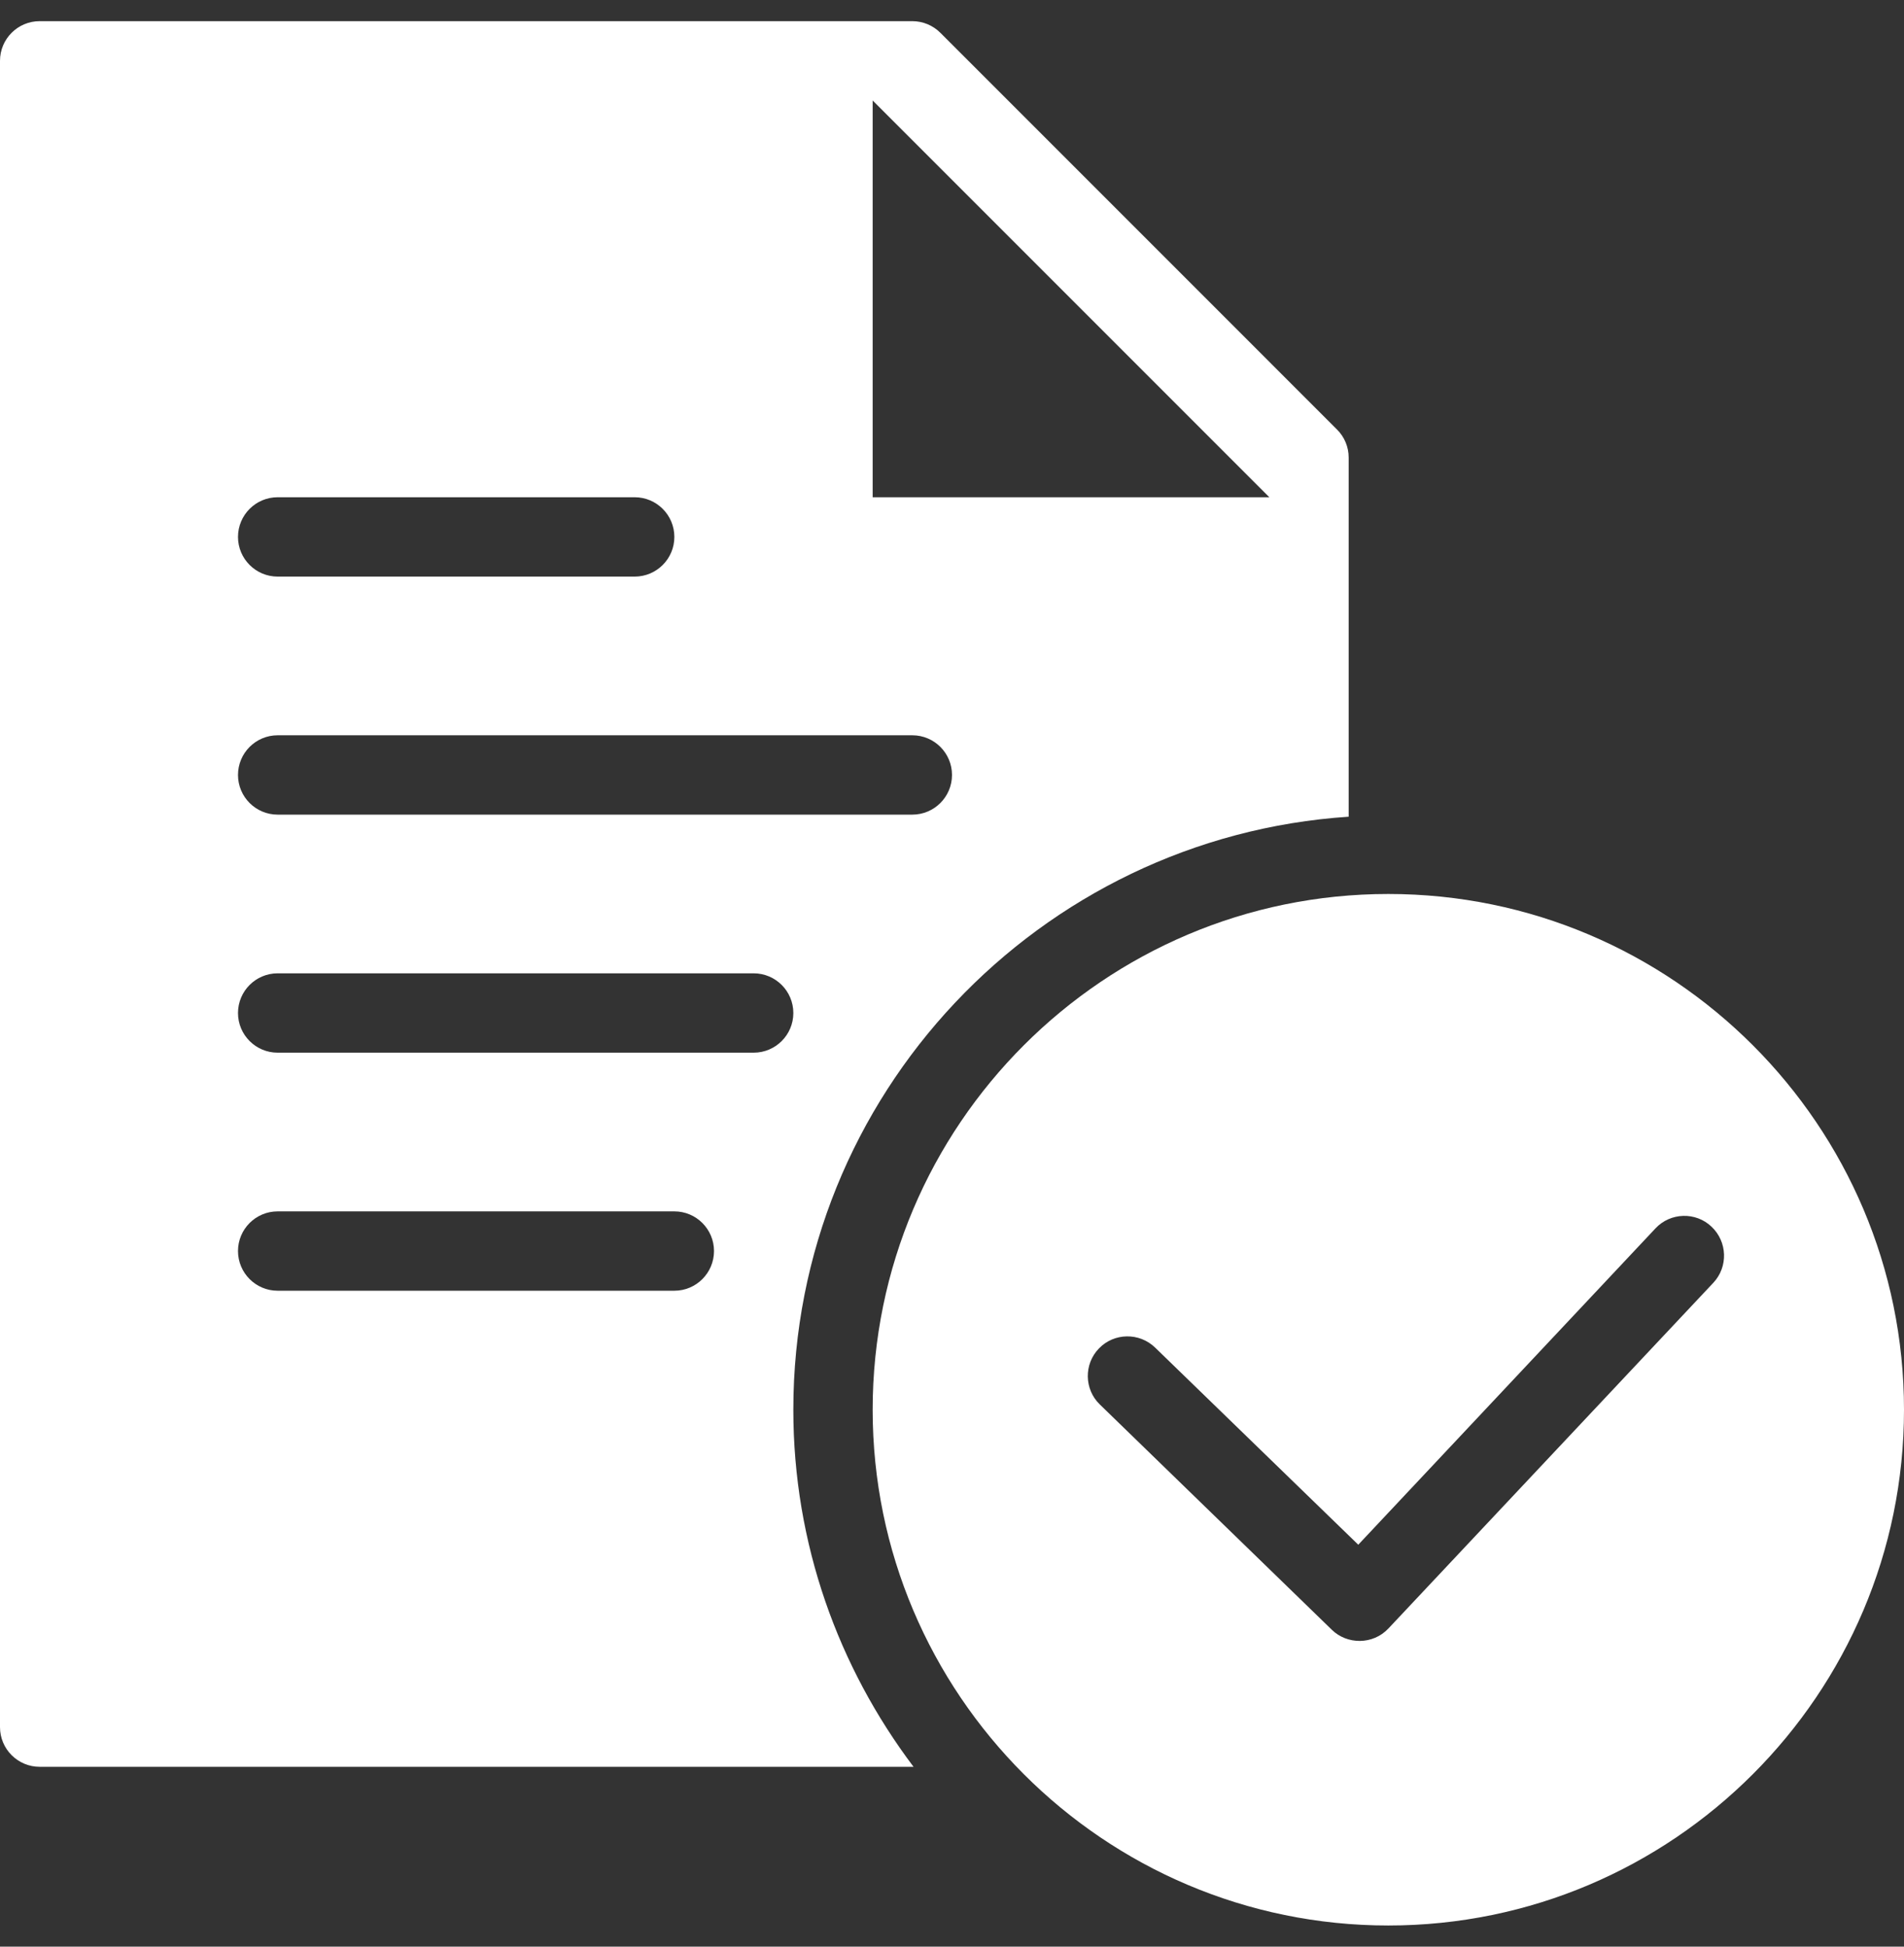 <?xml version="1.0" encoding="UTF-8"?>
<svg width="45px" height="46px" viewBox="0 0 45 46" version="1.1" xmlns="http://www.w3.org/2000/svg" xmlns:xlink="http://www.w3.org/1999/xlink">
    <rect x="0" y="0" width="45" height="46" fill="#333333" stroke="none"/>
    <!-- Generator: Sketch 55.1 (78136) - https://sketchapp.com -->
    <title>file check 2.2.3.1</title>
    <desc>Created with Sketch.</desc>
    <g id="FunderMaps" stroke="none" stroke-width="1" fill="none" fill-rule="evenodd">
        <g id="Upload-A" transform="translate(-1193, -137)">
            <g id="Progress-bar" transform="translate(544, 105)">
                <g id="step4" transform="translate(621.5, 5)">
                    <g id="file-check-2.2.3.1" transform="translate(27.5, 27.5)">
                        <g id="Filled_Icons" fill="#FFFFFF" fill-rule="nonzero">
                            <g id="Group">
                                <path d="M32.812,20.625 C26.093,20.625 20.625,26.091 20.625,32.812 C20.625,39.532 26.093,45 32.812,45 C39.532,45 45,39.532 45,32.812 C45,26.091 39.532,20.625 32.812,20.625 Z M40.494,29.812 L32.814,37.982 C32.443,38.374 31.837,38.362 31.479,38.014 L25.993,32.687 C25.624,32.331 25.613,31.733 25.974,31.363 C26.332,30.992 26.927,30.983 27.3,31.343 L32.102,36.002 L39.127,28.526 C39.48,28.149 40.078,28.131 40.451,28.487 C40.828,28.843 40.847,29.436 40.494,29.812 Z" id="Shape"></path>
                                <path d="M18.75,32.812 C18.75,25.374 24.559,19.284 31.875,18.799 L31.875,10.312 C31.875,10.063 31.776,9.825 31.601,9.651 L22.226,0.276 C22.05,0.099 21.81,0 21.562,0 L0.938,0 C0.42,0 0,0.42 0,0.938 L0,40.312 C0,40.83 0.42,41.25 0.938,41.25 L21.591,41.25 C19.815,38.897 18.75,35.981 18.75,32.812 Z M20.625,1.875 L30,11.25 L20.625,11.25 L20.625,1.875 Z M6.562,11.25 L15,11.25 C15.518,11.25 15.938,11.67 15.938,12.188 C15.938,12.705 15.518,13.125 15,13.125 L6.562,13.125 C6.045,13.125 5.625,12.705 5.625,12.188 C5.625,11.67 6.045,11.25 6.562,11.25 Z M6.562,16.875 L21.562,16.875 C22.08,16.875 22.5,17.295 22.5,17.812 C22.5,18.33 22.08,18.75 21.562,18.75 L6.562,18.75 C6.045,18.75 5.625,18.33 5.625,17.812 C5.625,17.295 6.045,16.875 6.562,16.875 Z M15.938,30 L6.562,30 C6.045,30 5.625,29.58 5.625,29.062 C5.625,28.545 6.045,28.125 6.562,28.125 L15.938,28.125 C16.455,28.125 16.875,28.545 16.875,29.062 C16.875,29.58 16.455,30 15.938,30 Z M17.812,24.375 L6.562,24.375 C6.045,24.375 5.625,23.955 5.625,23.438 C5.625,22.92 6.045,22.5 6.562,22.5 L17.812,22.5 C18.33,22.5 18.75,22.92 18.75,23.438 C18.75,23.955 18.33,24.375 17.812,24.375 Z" id="Shape"></path>
                            </g>
                        </g>
                        <g id="Invisible_Shape">
                            <rect id="Rectangle" x="0" y="0" width="45" height="45"></rect>
                        </g>
                    </g>
                </g>
            </g>
        </g>
    </g>
</svg>